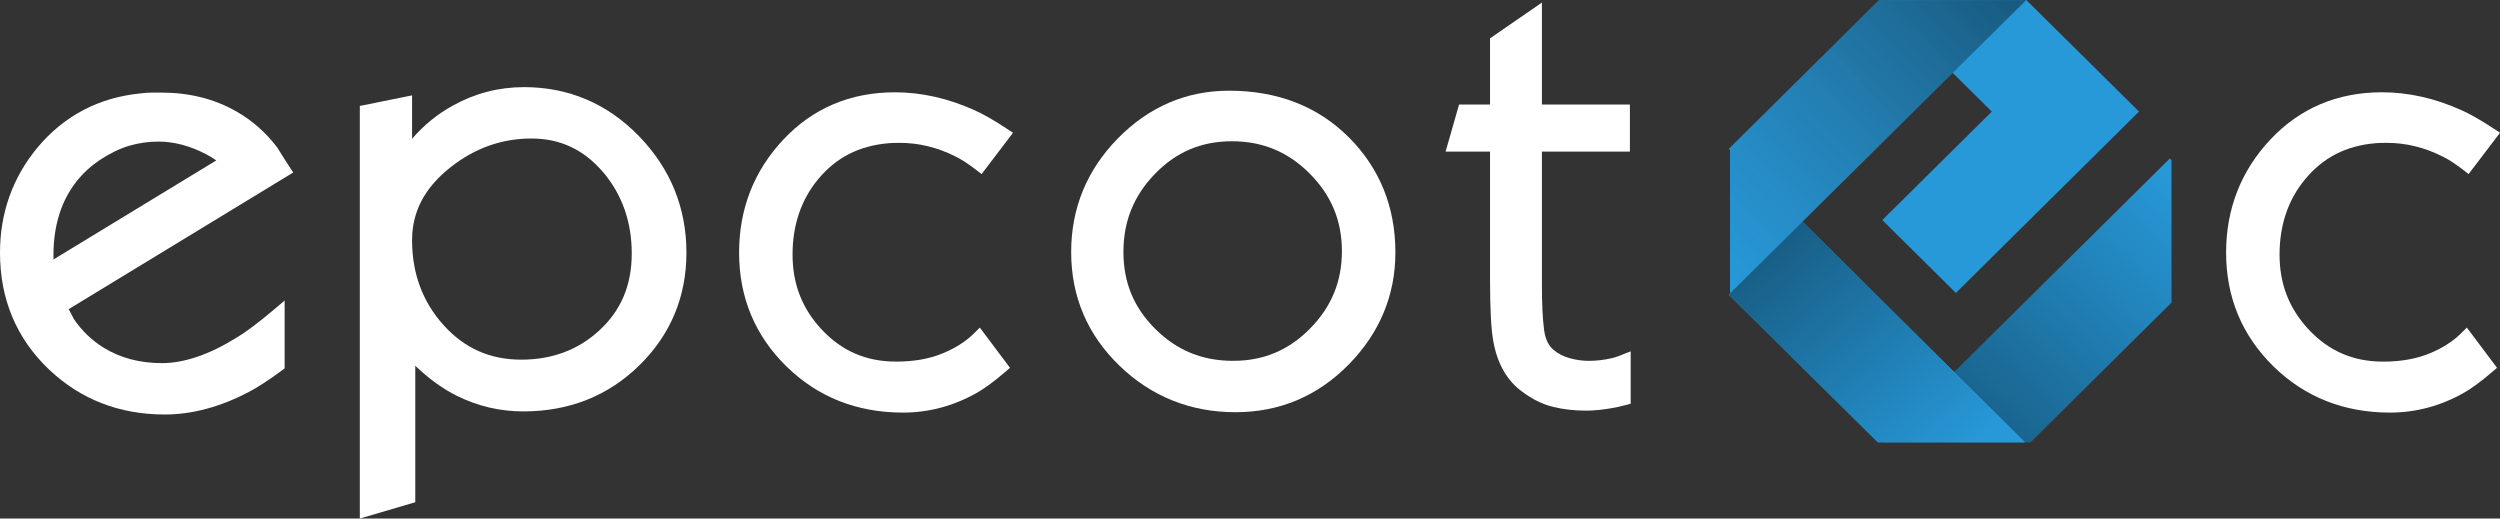 <svg width="135" height="28" viewBox="0 0 135 28" fill="none" xmlns="http://www.w3.org/2000/svg">
<rect x="0" y="0" width="135" height="28" fill="#333333" stroke="none"/>
<g clip-path="url(#clip0_807:1747)">
<path d="M15.607 8.969C15.393 8.642 15.185 8.313 14.988 7.99L14.965 7.957C14.358 7.157 13.62 6.506 12.771 6.022C11.59 5.344 10.228 5 8.722 5H8.236C8.013 5 7.789 5.016 7.572 5.045C5.33 5.271 3.469 6.249 2.037 7.952C0.686 9.575 0 11.492 0 13.648C0 16.164 0.893 18.287 2.653 19.958C4.35 21.567 6.45 22.383 8.894 22.383C10.366 22.383 11.883 21.978 13.4 21.183C13.893 20.932 14.5 20.538 15.207 20.014L15.37 19.893V16.23L14.699 16.796C13.94 17.436 13.304 17.913 12.802 18.216C11.321 19.14 9.955 19.609 8.743 19.609C7.546 19.609 6.485 19.327 5.59 18.771C4.957 18.379 4.421 17.864 3.997 17.239C3.901 17.057 3.805 16.875 3.709 16.694L15.834 9.315L15.607 8.969ZM11.68 8.662L2.889 14.011C2.887 13.934 2.887 13.845 2.887 13.746C2.887 12.84 3.032 11.999 3.315 11.248C3.729 10.16 4.432 9.278 5.403 8.63C5.956 8.268 6.493 8.011 6.997 7.865C7.505 7.719 8.026 7.645 8.546 7.645C9.396 7.645 10.268 7.876 11.14 8.333C11.3 8.417 11.481 8.527 11.68 8.662Z" fill="white"/>
<path d="M28.299 4.705C26.935 4.705 25.644 5.039 24.464 5.697C23.628 6.154 22.885 6.757 22.252 7.494V5.15L19.43 5.721V28.001L22.425 27.12V19.745C22.434 19.755 22.442 19.763 22.45 19.772L22.471 19.794C23.189 20.476 23.935 21.01 24.687 21.382C25.805 21.936 27.007 22.216 28.26 22.216C30.735 22.216 32.844 21.378 34.528 19.725C36.213 18.071 37.067 16.025 37.067 13.643C37.067 11.222 36.206 9.105 34.506 7.353C32.801 5.596 30.713 4.705 28.299 4.705ZM34.114 13.685C34.114 15.408 33.536 16.773 32.344 17.86C31.218 18.895 29.808 19.421 28.151 19.421C26.457 19.421 25.083 18.81 23.952 17.555C22.824 16.305 22.252 14.765 22.252 12.979C22.252 11.426 22.93 10.137 24.324 9.037C25.626 8.003 27.095 7.479 28.691 7.479C30.264 7.479 31.539 8.082 32.59 9.323C33.601 10.526 34.114 11.994 34.114 13.685Z" fill="white"/>
<path d="M47.98 7.734C48.072 7.725 48.251 7.714 48.588 7.714C49.613 7.714 50.619 7.958 51.579 8.441L51.587 8.445C51.891 8.59 52.259 8.826 52.68 9.149L53.007 9.399L54.702 7.17L54.343 6.933C53.681 6.496 53.11 6.169 52.645 5.961C51.216 5.312 49.764 4.984 48.33 4.984C45.919 4.984 43.89 5.844 42.298 7.54C40.714 9.228 39.911 11.281 39.911 13.643C39.911 16.054 40.769 18.118 42.461 19.779C44.152 21.439 46.272 22.28 48.762 22.28C50.181 22.28 51.544 21.91 52.813 21.176C53.22 20.937 53.705 20.578 54.254 20.107L54.54 19.862L52.91 17.69L52.577 18.02C52.142 18.45 51.566 18.813 50.865 19.098C50.162 19.383 49.331 19.527 48.395 19.527C46.771 19.527 45.449 18.954 44.354 17.776C43.307 16.645 42.798 15.328 42.798 13.749C42.798 12.155 43.261 10.788 44.175 9.683C45.147 8.507 46.391 7.869 47.98 7.734Z" fill="white"/>
<path d="M66.37 4.898C64.064 4.898 62.043 5.764 60.366 7.472C58.692 9.177 57.843 11.242 57.843 13.611C57.843 16.012 58.72 18.076 60.45 19.747C62.176 21.414 64.284 22.259 66.716 22.259C69.094 22.259 71.15 21.393 72.828 19.686C74.502 17.98 75.351 15.944 75.351 13.632C75.351 11.177 74.505 9.086 72.836 7.416C71.165 5.745 68.99 4.898 66.37 4.898ZM72.463 13.568C72.463 15.202 71.9 16.567 70.743 17.743C69.589 18.915 68.229 19.485 66.586 19.485C64.926 19.485 63.555 18.925 62.393 17.771C61.23 16.618 60.665 15.257 60.665 13.61C60.665 11.947 61.225 10.563 62.376 9.38C63.523 8.201 64.879 7.628 66.521 7.628C68.179 7.628 69.554 8.199 70.724 9.373C71.894 10.548 72.463 11.92 72.463 13.568Z" fill="white"/>
<path d="M87.03 19.343L87.017 19.346C86.618 19.438 86.206 19.486 85.792 19.486C85.457 19.486 85.108 19.437 84.757 19.34C84.427 19.249 84.137 19.1 83.894 18.895C83.612 18.661 83.444 18.301 83.378 17.794C83.301 17.209 83.263 16.381 83.263 15.333V8.185H88.014V5.646H83.263V0.139L80.462 2.07V5.646H78.79L78.062 8.185H80.462V15.076C80.462 16.7 80.521 17.801 80.641 18.441C80.86 19.652 81.386 20.565 82.202 21.153C82.732 21.553 83.289 21.828 83.859 21.969C84.407 22.105 85.007 22.174 85.642 22.174C86.095 22.174 86.607 22.121 87.162 22.017C87.33 21.987 87.529 21.941 87.754 21.882L88.057 21.802V18.972L87.499 19.193C87.306 19.269 87.149 19.32 87.03 19.343Z" fill="white"/>
<path d="M132.875 18.02C132.44 18.451 131.864 18.813 131.162 19.098C130.46 19.383 129.629 19.528 128.693 19.528C127.069 19.528 125.747 18.955 124.652 17.776C123.605 16.645 123.096 15.328 123.096 13.749C123.096 12.156 123.559 10.788 124.473 9.684C125.446 8.506 126.689 7.868 128.279 7.733C128.371 7.725 128.55 7.714 128.887 7.714C129.912 7.714 130.918 7.958 131.878 8.44L131.886 8.444C132.191 8.589 132.558 8.826 132.979 9.148L133.305 9.398L135.001 7.169L134.642 6.933C133.98 6.496 133.409 6.169 132.944 5.961C131.515 5.312 130.063 4.983 128.629 4.983C126.218 4.983 124.189 5.843 122.597 7.539C121.013 9.227 120.21 11.28 120.21 13.642C120.21 16.053 121.068 18.117 122.76 19.778C124.451 21.438 126.571 22.28 129.061 22.28C130.48 22.28 131.843 21.909 133.112 21.175C133.519 20.936 134.004 20.577 134.553 20.106L134.839 19.862L133.209 17.689L132.875 18.02Z" fill="white"/>
<path d="M115.505 6.026L105.618 15.818L101.643 11.883L107.556 6.027L105.445 3.935L101.476 0.004H109.415L109.42 0L109.424 0.004L111.53 2.09L111.532 2.089L115.505 6.026Z" fill="#2798D8"/>
<path d="M117.261 8.642V16.339L109.644 23.883H101.697L105.525 20.093L117.173 8.555L117.261 8.642Z" fill="#2798D8"/>
<path d="M117.261 8.642V16.339L109.644 23.883H101.697L105.525 20.093L117.173 8.555L117.261 8.642Z" fill="url(#paint0_linear_807:1747)"/>
<path d="M109.351 23.884H101.404L93.421 15.977L93.355 15.912L93.421 15.845V8.106L97.329 11.975L109.351 23.884Z" fill="#2798D8"/>
<path d="M109.351 23.884H101.404L93.421 15.977L93.355 15.912L93.421 15.845V8.106L97.329 11.975L109.351 23.884Z" fill="#2798D8"/>
<path d="M109.351 23.884H101.404L93.421 15.977L93.355 15.912L93.421 15.845V8.106L97.329 11.975L109.351 23.884Z" fill="url(#paint1_linear_807:1747)"/>
<path d="M101.476 0.004H109.415L105.446 3.935L93.421 15.845V8.106L93.355 8.04L93.421 7.973L101.471 0L101.476 0.004Z" fill="#2798D8"/>
<path d="M101.476 0.004H109.415L105.446 3.935L93.421 15.845V8.106L93.355 8.04L93.421 7.973L101.471 0L101.476 0.004Z" fill="url(#paint2_linear_807:1747)"/>
</g>
<defs>
<linearGradient id="paint0_linear_807:1747" x1="117.5" y1="10" x2="104.5" y2="23.5" gradientUnits="userSpaceOnUse">
<stop stop-opacity="0"/>
<stop offset="1" stop-opacity="0.4"/>
</linearGradient>
<linearGradient id="paint1_linear_807:1747" x1="93.5" y1="9" x2="106.5" y2="24" gradientUnits="userSpaceOnUse">
<stop stop-opacity="0.5"/>
<stop offset="1" stop-opacity="0"/>
</linearGradient>
<linearGradient id="paint2_linear_807:1747" x1="108" y1="-0.5" x2="92.5" y2="14" gradientUnits="userSpaceOnUse">
<stop stop-opacity="0.4"/>
<stop offset="1" stop-color="#242424" stop-opacity="0"/>
</linearGradient>
<clipPath id="clip0_807:1747">
<rect width="135" height="28" fill="white" transform="translate(0)"/>
</clipPath>
</defs>
</svg>
